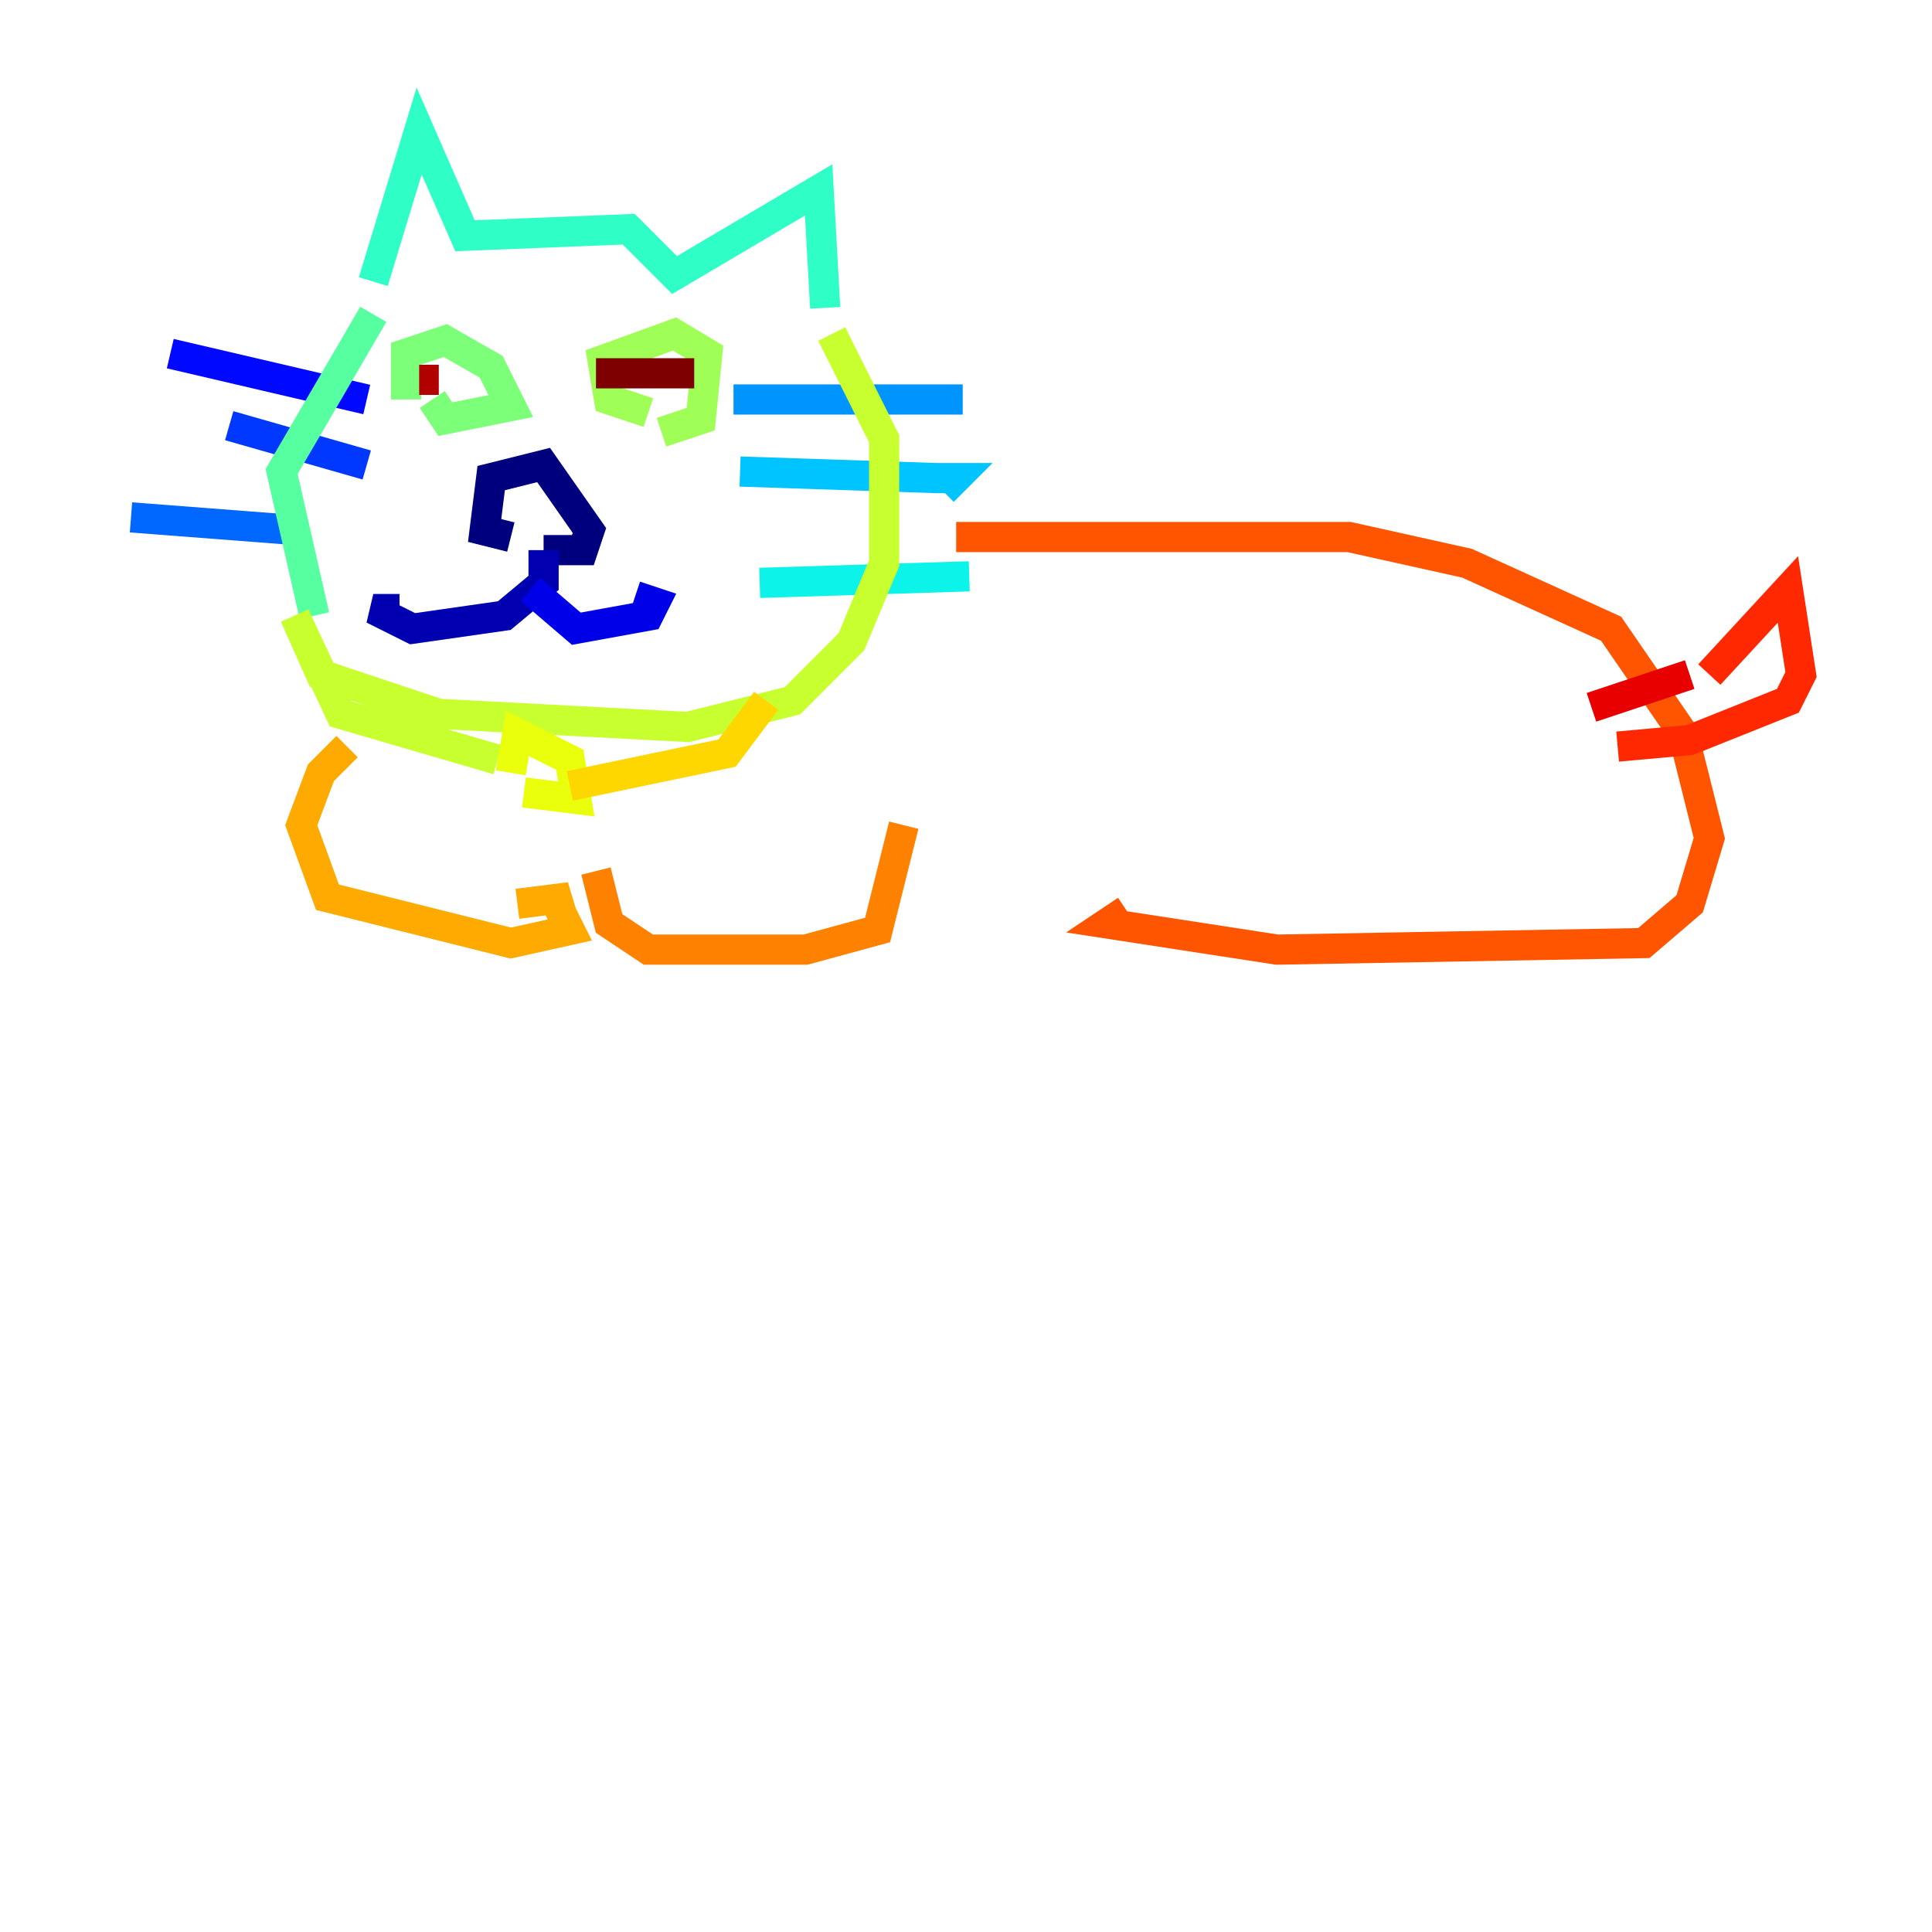 <?xml version="1.0" encoding="utf-8" ?>
<svg baseProfile="tiny" height="128" version="1.2" viewBox="0,0,128,128" width="128" xmlns="http://www.w3.org/2000/svg" xmlns:ev="http://www.w3.org/2001/xml-events" xmlns:xlink="http://www.w3.org/1999/xlink"><defs /><polyline fill="none" points="33.844,35.58 32.108,35.146 32.542,31.675 36.014,30.807 39.051,35.146 38.617,36.447 36.014,36.447" stroke="#00007f" stroke-width="2" /><polyline fill="none" points="36.014,36.447 36.014,38.617 33.41,40.786 27.336,41.654 24.732,40.352 26.468,40.352" stroke="#0000b1" stroke-width="2" /><polyline fill="none" points="35.146,39.051 38.183,41.654 42.956,40.786 43.39,39.919 42.088,39.485" stroke="#0000e8" stroke-width="2" /><polyline fill="none" points="11.281,23.43 24.298,26.468" stroke="#0008ff" stroke-width="2" /><polyline fill="none" points="15.186,28.203 24.298,30.807" stroke="#0038ff" stroke-width="2" /><polyline fill="none" points="8.678,34.278 19.959,35.146" stroke="#0068ff" stroke-width="2" /><polyline fill="none" points="48.597,26.468 63.783,26.468" stroke="#0094ff" stroke-width="2" /><polyline fill="none" points="49.031,31.241 62.047,31.675 63.349,31.675 62.481,32.542" stroke="#00c4ff" stroke-width="2" /><polyline fill="none" points="50.332,38.617 64.217,38.183" stroke="#0cf4ea" stroke-width="2" /><polyline fill="none" points="24.732,18.658 27.77,8.678 30.807,15.62 41.654,15.186 44.691,18.224 54.237,12.583 54.671,20.393" stroke="#2fffc7" stroke-width="2" /><polyline fill="none" points="24.732,20.827 18.658,31.241 20.827,40.786" stroke="#56ffa0" stroke-width="2" /><polyline fill="none" points="26.902,26.468 26.902,23.43 29.505,22.563 32.542,24.298 33.844,26.902 29.505,27.77 28.637,26.468" stroke="#7cff79" stroke-width="2" /><polyline fill="none" points="42.956,27.336 40.352,26.468 39.919,23.864 44.691,22.129 46.861,23.43 46.427,27.77 43.824,28.637" stroke="#a0ff56" stroke-width="2" /><polyline fill="none" points="55.105,22.129 58.576,29.071 58.576,37.315 56.407,42.522 52.502,46.427 45.559,48.163 29.071,47.295 21.261,44.691 19.525,40.786 22.563,47.295 32.976,50.332" stroke="#c7ff2f" stroke-width="2" /><polyline fill="none" points="33.844,51.2 34.278,48.597 37.749,50.332 38.183,52.936 34.712,52.502" stroke="#eaff0c" stroke-width="2" /><polyline fill="none" points="37.749,52.068 48.163,49.898 50.766,46.427" stroke="#ffd700" stroke-width="2" /><polyline fill="none" points="22.997,49.464 21.261,51.2 19.959,54.671 21.695,59.444 33.844,62.481 37.749,61.614 36.881,59.878 37.749,59.444 34.278,59.878" stroke="#ffaa00" stroke-width="2" /><polyline fill="none" points="39.485,57.709 40.352,61.18 42.956,62.915 53.37,62.915 58.142,61.614 59.878,54.671" stroke="#ff8100" stroke-width="2" /><polyline fill="none" points="63.349,35.58 89.383,35.58 97.193,37.315 106.739,41.654 111.512,48.597 113.248,55.539 111.946,59.878 108.909,62.481 84.61,62.915 73.329,61.18 74.63,60.312" stroke="#ff5500" stroke-width="2" /><polyline fill="none" points="113.248,44.691 118.454,39.051 119.322,44.691 118.454,46.427 111.946,49.031 107.173,49.464" stroke="#ff2800" stroke-width="2" /><polyline fill="none" points="111.946,44.691 105.437,46.861" stroke="#e80000" stroke-width="2" /><polyline fill="none" points="27.77,25.166 29.071,25.166" stroke="#b10000" stroke-width="2" /><polyline fill="none" points="39.485,24.732 45.993,24.732" stroke="#7f0000" stroke-width="2" /></svg>